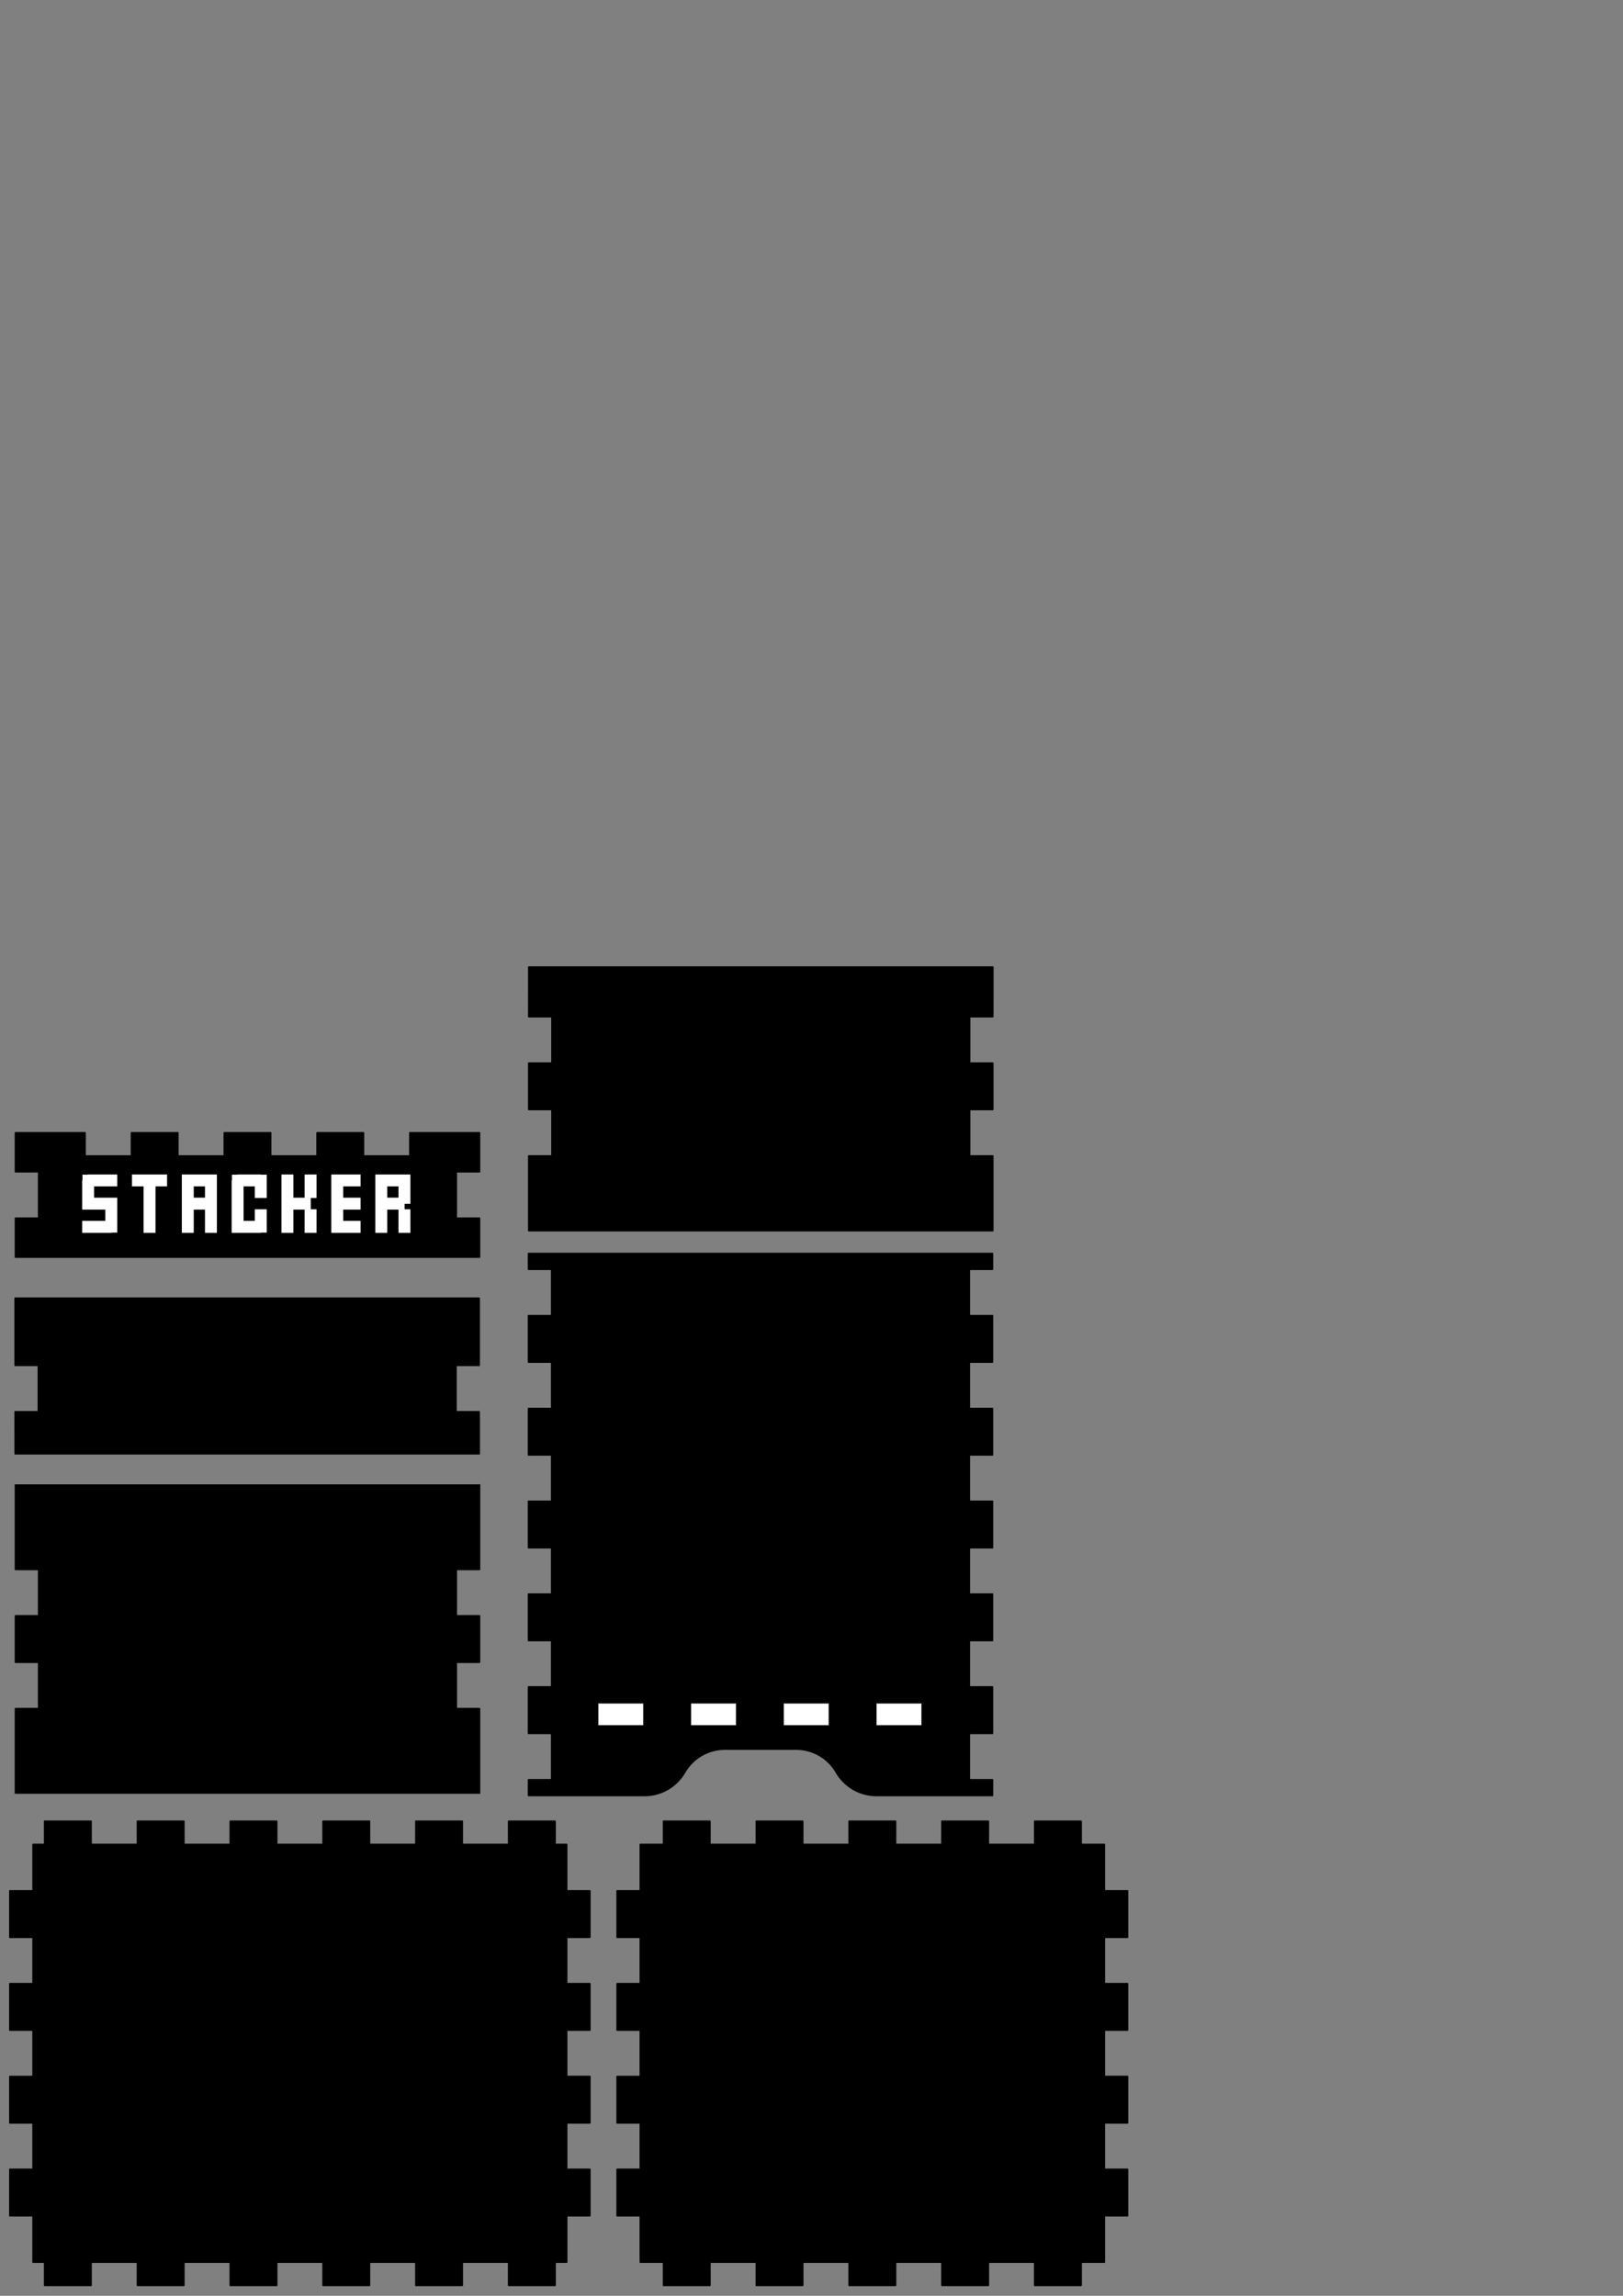 <?xml version="1.0" encoding="UTF-8" standalone="no"?>
<!-- Created with Inkscape (http://www.inkscape.org/) -->

<svg
   width="210mm"
   height="297mm"
   viewBox="0 0 210 297"
   version="1.1"
   id="svg1"
   inkscape:version="1.3 (0e150ed6c4, 2023-07-21)"
   sodipodi:docname="mdf_arcade_stacker_001.svg"
   xmlns:inkscape="http://www.inkscape.org/namespaces/inkscape"
   xmlns:sodipodi="http://sodipodi.sourceforge.net/DTD/sodipodi-0.dtd"
   xmlns="http://www.w3.org/2000/svg"
   xmlns:svg="http://www.w3.org/2000/svg">
  <rect x="0" y="0" width="210" height="297" fill="#808080" stroke="none"/>
  <sodipodi:namedview
     id="namedview1"
     pagecolor="#ffffff"
     bordercolor="#000000"
     borderopacity="0.25"
     inkscape:showpageshadow="2"
     inkscape:pageopacity="0.0"
     inkscape:pagecheckerboard="0"
     inkscape:deskcolor="#d1d1d1"
     inkscape:document-units="mm"
     inkscape:zoom="0.69166114"
     inkscape:cx="92.53086"
     inkscape:cy="622.41461"
     inkscape:window-width="1366"
     inkscape:window-height="745"
     inkscape:window-x="-8"
     inkscape:window-y="-8"
     inkscape:window-maximized="1"
     inkscape:current-layer="layer1" />
  <defs
     id="defs1">
    <clipPath
       clipPathUnits="userSpaceOnUse"
       id="clipPath2">
      <path
         d="M 0,841.89 H 1190.551 V 0 H 0 Z"
         transform="translate(-26.694,-552.785)"
         id="path2" />
    </clipPath>
    <clipPath
       clipPathUnits="userSpaceOnUse"
       id="clipPath14">
      <path
         d="M 0,841.89 H 1190.551 V 0 H 0 Z"
         transform="translate(-252.422,-552.785)"
         id="path14" />
    </clipPath>
    <clipPath
       clipPathUnits="userSpaceOnUse"
       id="clipPath4">
      <path
         d="M 0,841.89 H 1190.551 V 0 H 0 Z"
         transform="translate(-637.275,-45.89)"
         id="path4" />
    </clipPath>
    <clipPath
       clipPathUnits="userSpaceOnUse"
       id="clipPath56">
      <path
         d="M 0,841.89 H 1190.551 V 0 H 0 Z"
         transform="translate(-637.281,-495.484)"
         id="path56" />
    </clipPath>
    <clipPath
       clipPathUnits="userSpaceOnUse"
       id="clipPath82">
      <path
         d="M 0,841.89 H 1190.551 V 0 H 0 Z"
         transform="translate(-466.63,-475.772)"
         id="path82" />
    </clipPath>
    <clipPath
       clipPathUnits="userSpaceOnUse"
       id="clipPath84">
      <path
         d="M 0,841.89 H 1190.551 V 0 H 0 Z"
         transform="translate(-466.635,-342.675)"
         id="path84" />
    </clipPath>
    <clipPath
       clipPathUnits="userSpaceOnUse"
       id="clipPath86">
      <path
         d="M 0,841.89 H 1190.551 V 0 H 0 Z"
         transform="translate(-466.63,-604.691)"
         id="path86" />
    </clipPath>
    <clipPath
       clipPathUnits="userSpaceOnUse"
       id="clipPath12">
      <path
         d="M 0,841.89 H 1190.551 V 0 H 0 Z"
         transform="translate(-602.977,-71.402)"
         id="path12" />
    </clipPath>
    <clipPath
       clipPathUnits="userSpaceOnUse"
       id="clipPath10">
      <path
         d="M 0,841.89 H 1190.551 V 0 H 0 Z"
         transform="translate(-568.961,-71.402)"
         id="path10" />
    </clipPath>
    <clipPath
       clipPathUnits="userSpaceOnUse"
       id="clipPath8">
      <path
         d="M 0,841.89 H 1190.551 V 0 H 0 Z"
         transform="translate(-534.945,-71.402)"
         id="path8" />
    </clipPath>
    <clipPath
       clipPathUnits="userSpaceOnUse"
       id="clipPath6">
      <path
         d="M 0,841.89 H 1190.551 V 0 H 0 Z"
         transform="translate(-500.929,-71.402)"
         id="path6" />
    </clipPath>
    <clipPath
       clipPathUnits="userSpaceOnUse"
       id="clipPath2-1">
      <path
         d="M 0,841.89 H 1190.551 V 0 H 0 Z"
         transform="translate(-26.694,-552.785)"
         id="path2-4" />
    </clipPath>
    <clipPath
       clipPathUnits="userSpaceOnUse"
       id="clipPath14-3">
      <path
         d="M 0,841.89 H 1190.551 V 0 H 0 Z"
         transform="translate(-252.422,-552.785)"
         id="path14-2" />
    </clipPath>
    <clipPath
       clipPathUnits="userSpaceOnUse"
       id="clipPath56-4">
      <path
         d="M 0,841.89 H 1190.551 V 0 H 0 Z"
         transform="translate(-637.281,-495.484)"
         id="path56-0" />
    </clipPath>
    <clipPath
       clipPathUnits="userSpaceOnUse"
       id="clipPath82-6">
      <path
         d="M 0,841.89 H 1190.551 V 0 H 0 Z"
         transform="translate(-466.63,-475.772)"
         id="path82-7" />
    </clipPath>
    <clipPath
       clipPathUnits="userSpaceOnUse"
       id="clipPath86-8">
      <path
         d="M 0,841.89 H 1190.551 V 0 H 0 Z"
         transform="translate(-466.63,-604.691)"
         id="path86-2" />
    </clipPath>
    <clipPath
       clipPathUnits="userSpaceOnUse"
       id="clipPath4-0">
      <path
         d="M 0,841.89 H 1190.551 V 0 H 0 Z"
         transform="translate(-637.275,-45.89)"
         id="path4-6" />
    </clipPath>
    <clipPath
       clipPathUnits="userSpaceOnUse"
       id="clipPath84-0">
      <path
         d="M 0,841.89 H 1190.551 V 0 H 0 Z"
         transform="translate(-466.635,-342.675)"
         id="path84-9" />
    </clipPath>
    <clipPath
       clipPathUnits="userSpaceOnUse"
       id="clipPath68">
      <path
         d="M 0,841.89 H 1190.551 V 0 H 0 Z"
         transform="translate(-435.256,-71.402)"
         id="path68" />
    </clipPath>
    <clipPath
       clipPathUnits="userSpaceOnUse"
       id="clipPath12-7">
      <path
         d="M 0,841.89 H 1190.551 V 0 H 0 Z"
         transform="translate(-602.977,-71.402)"
         id="path12-7" />
    </clipPath>
    <clipPath
       clipPathUnits="userSpaceOnUse"
       id="clipPath10-3">
      <path
         d="M 0,841.89 H 1190.551 V 0 H 0 Z"
         transform="translate(-568.961,-71.402)"
         id="path10-7" />
    </clipPath>
    <clipPath
       clipPathUnits="userSpaceOnUse"
       id="clipPath8-1">
      <path
         d="M 0,841.89 H 1190.551 V 0 H 0 Z"
         transform="translate(-534.945,-71.402)"
         id="path8-8" />
    </clipPath>
    <clipPath
       clipPathUnits="userSpaceOnUse"
       id="clipPath6-0">
      <path
         d="M 0,841.89 H 1190.551 V 0 H 0 Z"
         transform="translate(-500.929,-71.402)"
         id="path6-9" />
    </clipPath>
  </defs>
  <g
     inkscape:label="Camada 1"
     inkscape:groupmode="layer"
     id="layer1">
    <path
       id="path1"
       clip-path="url(#clipPath2-1)"
       style="fill:#000000;fill-opacity:1;stroke:none;stroke-width:0.567;stroke-linecap:round;stroke-linejoin:round;stroke-miterlimit:11.339;stroke-dasharray:none;stroke-opacity:1"
       d="m 4.252,162.141 c -0.156,0 -0.284,-0.127 -0.284,-0.283 v -8.221 H 4.7906251e-5 C -0.156,153.638 -0.284,153.51 -0.284,153.354 V 136.63 H -8.503 c -0.156,0 -0.284,-0.128 -0.284,-0.284 V 119.339 c 0,-0.155 0.128,-0.284 0.284,-0.284 h 8.219 V 102.614 H -8.503 c -0.156,0 -0.284,-0.128 -0.284,-0.284 V 85.323 c 0,-0.156 0.128,-0.284 0.284,-0.284 h 8.219 V 68.599 H -8.503 c -0.156,0 -0.284,-0.128 -0.284,-0.284 V 51.307 c 0,-0.156 0.128,-0.284 0.284,-0.284 h 8.219 V 34.583 H -8.503 c -0.156,0 -0.284,-0.128 -0.284,-0.284 V 17.292 c 0,-0.157 0.128,-0.284 0.284,-0.284 h 8.219 V 0.283 c 0,-0.156 0.128,-0.283 0.284,-0.283 H 3.968 V -8.221 c 0,-0.155 0.128,-0.283 0.284,-0.283 H 21.259 c 0.156,0 0.284,0.128 0.284,0.283 V 7.0781252e-4 H 37.983 V -8.221 c 0,-0.155 0.127,-0.283 0.284,-0.283 h 17.007 c 0.156,0 0.284,0.128 0.284,0.283 V 7.0781252e-4 H 72 V -8.221 c 0,-0.155 0.127,-0.283 0.283,-0.283 h 17.008 c 0.156,0 0.284,0.128 0.284,0.283 V 7.0781252e-4 H 106.017 V -8.221 c 0,-0.155 0.127,-0.283 0.283,-0.283 h 17.008 c 0.156,0 0.283,0.128 0.283,0.283 V 7.0781252e-4 h 16.44 V -8.221 c 0,-0.155 0.128,-0.283 0.284,-0.283 h 17.008 c 0.156,0 0.283,0.128 0.283,0.283 V 7.0781252e-4 h 16.441 V -8.221 c 0,-0.155 0.127,-0.283 0.284,-0.283 h 17.007 c 0.156,0 0.284,0.128 0.284,0.283 V 7.0781252e-4 h 3.968 c 0.156,0 0.284,0.127 0.284,0.283 V 17.008 h 8.219 c 0.156,0 0.284,0.127 0.284,0.284 V 34.299 c 0,0.156 -0.128,0.284 -0.284,0.284 h -8.219 v 16.44 h 8.219 c 0.156,0 0.284,0.128 0.284,0.284 v 17.008 c 0,0.156 -0.128,0.284 -0.284,0.284 h -8.219 v 16.44 h 8.219 c 0.156,0 0.284,0.128 0.284,0.284 V 102.33 c 0,0.156 -0.128,0.284 -0.284,0.284 h -8.219 v 16.44 h 8.219 c 0.156,0 0.284,0.129 0.284,0.284 v 17.007 c 0,0.156 -0.128,0.284 -0.284,0.284 h -8.219 v 16.724 c 0,0.156 -0.128,0.284 -0.284,0.284 h -3.968 v 8.221 c 0,0.156 -0.128,0.283 -0.284,0.283 h -17.007 c -0.157,0 -0.284,-0.127 -0.284,-0.283 v -8.221 h -16.441 v 8.221 c 0,0.156 -0.127,0.283 -0.283,0.283 H 140.315 c -0.156,0 -0.284,-0.127 -0.284,-0.283 v -8.221 h -16.44 v 8.221 c 0,0.156 -0.127,0.283 -0.283,0.283 h -17.008 c -0.156,0 -0.283,-0.127 -0.283,-0.283 v -8.221 H 89.575 v 8.221 c 0,0.156 -0.128,0.283 -0.284,0.283 H 72.283 c -0.156,0 -0.283,-0.127 -0.283,-0.283 v -8.221 H 55.559 v 8.221 c 0,0.156 -0.128,0.283 -0.284,0.283 H 38.268 c -0.157,0 -0.284,-0.127 -0.284,-0.283 v -8.221 H 21.544 v 8.221 c 0,0.156 -0.128,0.283 -0.284,0.283 z"
       transform="matrix(0.353,0,0,-0.353,4.278,292.744)" />
    <path
       id="path13"
       clip-path="url(#clipPath14-3)"
       style="fill:#000000;fill-opacity:1;stroke:none;stroke-width:0.567;stroke-linecap:round;stroke-linejoin:round;stroke-miterlimit:11.339;stroke-dasharray:none;stroke-opacity:1"
       d="m 8.503,162.141 c -0.156,0 -0.283,-0.127 -0.283,-0.283 v -8.221 H -2.2500001e-5 C -0.156,153.638 -0.284,153.51 -0.284,153.354 V 136.63 H -8.503 c -0.156,0 -0.284,-0.128 -0.284,-0.284 V 119.339 c 0,-0.155 0.128,-0.284 0.284,-0.284 h 8.219 V 102.614 H -8.503 c -0.156,0 -0.284,-0.128 -0.284,-0.284 V 85.323 c 0,-0.156 0.128,-0.284 0.284,-0.284 h 8.219 V 68.599 H -8.503 c -0.156,0 -0.284,-0.128 -0.284,-0.284 V 51.307 c 0,-0.156 0.128,-0.284 0.284,-0.284 h 8.219 V 34.583 H -8.503 c -0.156,0 -0.284,-0.128 -0.284,-0.284 V 17.292 c 0,-0.157 0.128,-0.284 0.284,-0.284 h 8.219 V 0.283 c 0,-0.156 0.128,-0.283 0.284,-0.283 H 8.221 V -8.221 c 0,-0.155 0.127,-0.283 0.283,-0.283 H 25.512 c 0.155,0 0.283,0.128 0.283,0.283 V 7.0781252e-4 H 42.236 V -8.221 c 0,-0.155 0.128,-0.283 0.284,-0.283 h 17.007 c 0.157,0 0.284,0.128 0.284,0.283 V 7.0781252e-4 H 76.252 V -8.221 c 0,-0.155 0.127,-0.283 0.283,-0.283 h 17.008 c 0.156,0 0.284,0.128 0.284,0.283 V 7.0781252e-4 H 110.268 V -8.221 c 0,-0.155 0.127,-0.283 0.283,-0.283 h 17.008 c 0.156,0 0.283,0.128 0.283,0.283 V 7.0781252e-4 H 144.283 V -8.221 c 0,-0.155 0.128,-0.283 0.284,-0.283 h 17.008 c 0.155,0 0.283,0.128 0.283,0.283 V 7.0781252e-4 h 8.221 c 0.155,0 0.283,0.127 0.283,0.283 V 17.008 h 8.222 c 0.155,0 0.283,0.127 0.283,0.284 V 34.299 c 0,0.156 -0.128,0.284 -0.283,0.284 h -8.222 v 16.44 h 8.222 c 0.155,0 0.283,0.128 0.283,0.284 v 17.008 c 0,0.156 -0.128,0.284 -0.283,0.284 h -8.222 v 16.44 h 8.222 c 0.155,0 0.283,0.128 0.283,0.284 V 102.33 c 0,0.156 -0.128,0.284 -0.283,0.284 h -8.222 v 16.44 h 8.222 c 0.155,0 0.283,0.129 0.283,0.284 v 17.007 c 0,0.156 -0.128,0.284 -0.283,0.284 h -8.222 v 16.724 c 0,0.156 -0.128,0.284 -0.283,0.284 h -8.221 v 8.221 c 0,0.156 -0.128,0.283 -0.283,0.283 h -17.008 c -0.156,0 -0.284,-0.127 -0.284,-0.283 v -8.221 h -16.441 v 8.221 c 0,0.156 -0.127,0.283 -0.283,0.283 h -17.008 c -0.156,0 -0.283,-0.127 -0.283,-0.283 v -8.221 H 93.828 v 8.221 c 0,0.156 -0.128,0.283 -0.284,0.283 H 76.535 c -0.156,0 -0.283,-0.127 -0.283,-0.283 v -8.221 H 59.811 v 8.221 c 0,0.156 -0.127,0.283 -0.284,0.283 H 42.52 c -0.156,0 -0.284,-0.127 -0.284,-0.283 v -8.221 H 25.794 v 8.221 c 0,0.156 -0.128,0.283 -0.283,0.283 z"
       transform="matrix(0.353,0,0,-0.353,82.851,292.744)" />
    <path
       id="path55"
       clip-path="url(#clipPath56-4)"
       style="fill:#000000;fill-opacity:1;stroke:none;stroke-width:0.567;stroke-linecap:round;stroke-linejoin:round;stroke-miterlimit:11.339;stroke-dasharray:none;stroke-opacity:1"
       d="m -170.373,48.797 c -0.156,0 -0.284,-0.127 -0.284,-0.283 V 40.01 23.906 c 0,-0.158 0.128,-0.284 0.284,-0.284 h 8.219 V 7.182 h -8.219 c -0.156,0 -0.284,-0.128 -0.284,-0.284 l 0.01,-6.898 V -8.505 c 0,-0.159 0.128,-0.283 0.284,-0.283 h 8.505 153.07 8.503 c 0.155,0 0.284,0.124 0.284,0.283 V 2.4750001e-4 L -0.011,6.898 c 0,0.156 -0.128,0.284 -0.284,0.284 H -8.515 V 23.622 h 8.219 c 0.156,0 0.284,0.126 0.284,0.284 v 16.103 8.505 c 0,0.156 -0.128,0.283 -0.284,0.283 H -8.799 -161.869 Z"
       transform="matrix(0.353,0,0,-0.353,62.104,185.071)" />
    <path
       id="path81"
       clip-path="url(#clipPath82-6)"
       style="fill:#000000;fill-opacity:1;stroke:none;stroke-width:0.567;stroke-linecap:round;stroke-linejoin:round;stroke-miterlimit:11.339;stroke-dasharray:none;stroke-opacity:1"
       d="M 4.7109376e-4,7.1250002e-4 V -31.181 c 0,-0.156 0.128,-0.283 0.284,-0.283 H 8.504 V -47.906 H 0.285 c -0.156,0 -0.284,-0.128 -0.284,-0.284 v -17.007 c 0,-0.156 0.128,-0.283 0.284,-0.283 H 8.504 V -81.921 H 0.285 c -0.156,0 -0.284,-0.127 -0.284,-0.284 V -113.386 H 170.646 v 31.181 c 0,0.157 -0.127,0.284 -0.284,0.284 h -8.219 v 16.441 h 8.219 c 0.157,0 0.284,0.127 0.284,0.283 v 17.007 c 0,0.156 -0.127,0.284 -0.284,0.284 h -8.219 v 16.441 h 8.219 c 0.157,0 0.284,0.127 0.284,0.283 V 7.1250002e-4 Z"
       transform="matrix(0.353,0,0,-0.353,1.902,192.025)" />
    <path
       id="path85"
       clip-path="url(#clipPath86-8)"
       style="fill:#000000;fill-opacity:1;stroke:none;stroke-width:0.567;stroke-linecap:round;stroke-linejoin:round;stroke-miterlimit:11.339;stroke-dasharray:none;stroke-opacity:1"
       d="m 0.285,0.282 c -0.156,0 -0.284,-0.127 -0.284,-0.283 V -14.275 c 0,-0.156 0.128,-0.284 0.284,-0.284 H 8.504 V -31.001 H 0.285 c -0.156,0 -0.284,-0.127 -0.284,-0.283 v -14.275 c 0,-0.155 0.128,-0.284 0.284,-0.284 H 8.788 161.858 170.362 c 0.157,0 0.284,0.129 0.284,0.284 v 14.275 c 0,0.156 -0.127,0.283 -0.284,0.283 h -8.219 v 16.441 h 8.219 c 0.157,0 0.284,0.128 0.284,0.284 V -2.2125001e-4 C 170.646,0.156 170.519,0.282 170.362,0.282 h -8.503 -17.007 c -0.157,0 -0.284,-0.127 -0.284,-0.283 V -8.221 H 128.126 V -2.2125001e-4 C 128.126,0.156 127.999,0.282 127.843,0.282 h -17.008 c -0.156,0 -0.284,-0.127 -0.284,-0.283 V -8.221 H 94.109 V -2.2125001e-4 C 94.109,0.156 93.983,0.282 93.827,0.282 H 76.818 c -0.156,0 -0.283,-0.127 -0.283,-0.283 V -8.221 H 60.096 V -2.2125001e-4 C 60.096,0.156 59.968,0.282 59.812,0.282 H 42.803 c -0.156,0 -0.283,-0.127 -0.283,-0.283 V -8.221 H 26.079 V -2.2125001e-4 C 26.079,0.156 25.951,0.282 25.795,0.282 H 8.788 Z"
       transform="matrix(0.353,0,0,-0.353,1.902,146.545)" />
    <path
       id="path87"
       style="fill:#ffffff;fill-opacity:1;fill-rule:nonzero;stroke:none;stroke-width:0.353"
       d="m 11.38,151.937 v 0.025 h -0.707 v 0.728 h -0.041 v 3.039 0.752 h 0.748 2.249 v 1.455 h -2.997 v 1.55 h 3.791 v -0.025 h 0.748 v -0.732 -3.043 -0.748 h -0.748 -2.249 v -1.459 h 2.997 v -1.542 z m 5.699,0 v 1.542 H 18.579 v 6.007 h 1.542 v -6.007 h 1.497 v -1.542 z m 6.447,0 v 7.549 h 1.542 v -3.006 h 1.455 v 3.006 h 1.542 v -7.549 z m 7.195,0 v 0.025 h -0.707 v 0.728 h -0.041 v 6.04 0.757 h 0.748 3.043 v -0.025 h 0.748 v -0.732 -0.017 -2.274 h -1.542 v 1.497 h -1.455 v -4.457 h 1.455 v 1.501 h 1.542 v -2.29 -0.728 h -0.748 v -0.025 z m 5.698,0 v 7.549 h 1.542 v -3.006 h 1.455 v 3.006 h 1.542 v -3.047 h -0.748 v -1.459 h 0.748 v -3.043 h -1.542 v 3.001 h -1.455 v -3.001 z m 6.447,0 v 7.549 h 3.791 v -1.55 h -2.249 v -1.455 h 2.249 v -1.542 h -2.249 v -1.459 h 2.249 v -1.542 z m 5.698,0 v 7.549 h 1.542 v -3.006 h 1.455 v 3.006 h 1.542 v -3.047 h -0.748 v -0.711 h 0.748 v -3.039 -0.752 h -0.748 z m -23.496,1.542 h 1.455 v 1.459 h -1.455 z m 25.038,0 h 1.455 v 1.459 h -1.455 z" />
    <path
       id="path3"
       d="m 0,0 v 5.771 c 0,0.157 -0.127,0.284 -0.283,0.284 h -8.221 c -0.283,0 0,-0.284 0,0 v 16.441 c 0,0.283 -0.283,0 0,0 h 8.221 c 0.156,0 0.283,0.127 0.283,0.283 v 17.008 c 0,0.156 -0.127,0.283 -0.283,0.283 h -8.221 c -0.283,0 0,-0.283 0,0 v 16.442 c 0,0.283 -0.283,0 0,0 h 8.221 c 0.156,0 0.283,0.127 0.283,0.283 v 17.008 c 0,0.156 -0.127,0.283 -0.283,0.283 h -8.221 c -0.283,0 0,-0.283 0,0 v 16.441 c 0,0.284 -0.283,0 0,0 h 8.221 c 0.156,0 0.283,0.127 0.283,0.284 v 17.007 c 0,0.157 -0.127,0.284 -0.283,0.284 h -8.221 c -0.283,0 0,-0.284 0,0 v 16.441 c 0,0.283 -0.283,0 0,0 h 8.221 c 0.156,0 0.283,0.128 0.283,0.283 v 17.008 c 0,0.156 -0.127,0.284 -0.283,0.284 h -8.221 c -0.283,0 0,-0.284 0,0 v 16.441 c 0,0.283 -0.283,0 0,0 h 8.221 c 0.156,0 0.283,0.128 0.283,0.283 v 17.009 c 0,0.155 -0.127,0.283 -0.283,0.283 h -8.221 c -0.283,0 0,-0.283 0,0 v 16.44 c 0,0.284 -0.283,0 0,0 h 8.221 c 0.156,0 0.283,0.128 0.283,0.284 v 5.771 c 0,0.156 -0.127,0.284 -0.283,0.284 h -8.504 -153.071 -8.504 c -0.156,0 -0.284,-0.128 -0.284,-0.284 v -5.771 c 0,-0.156 0.128,-0.284 0.284,-0.284 h 8.22 c 0.284,0 0,0.284 0,0 v -16.44 c 0,-0.283 0.284,0 0,0 h -8.22 c -0.156,0 -0.284,-0.128 -0.284,-0.283 v -17.009 c 0,-0.155 0.128,-0.283 0.284,-0.283 h 8.22 c 0.284,0 0,0.283 0,0 v -16.441 c 0,-0.284 0.284,0 0,0 h -8.22 c -0.156,0 -0.284,-0.128 -0.284,-0.284 v -17.008 c 0,-0.155 0.128,-0.283 0.284,-0.283 h 8.22 c 0.284,0 0,0.283 0,0 v -16.441 c 0,-0.284 0.284,0 0,0 h -8.22 c -0.156,0 -0.284,-0.127 -0.284,-0.284 V 90.811 c 0,-0.157 0.128,-0.284 0.284,-0.284 h 8.22 c 0.284,0 0,0.284 0,0 V 74.086 c 0,-0.283 0.284,0 0,0 h -8.22 c -0.156,0 -0.284,-0.127 -0.284,-0.283 V 56.795 c 0,-0.156 0.128,-0.283 0.284,-0.283 h 8.22 c 0.284,0 0,0.283 0,0 V 40.07 c 0,-0.283 0.284,0 0,0 h -8.22 c -0.156,0 -0.284,-0.127 -0.284,-0.283 V 22.779 c 0,-0.156 0.128,-0.283 0.284,-0.283 h 8.22 c 0.284,0 0,0.283 0,0 V 6.055 c 0,-0.284 0.284,0 0,0 h -8.22 c -0.156,0 -0.284,-0.127 -0.284,-0.284 V 0 c 0,-0.156 0.128,-0.283 0.284,-0.283 h 8.504 34.016 c 3.036,0 6.018,0.799 8.645,2.315 2.628,1.52 4.811,3.702 6.33,6.33 1.469,2.543 3.577,4.655 6.12,6.123 2.543,1.465 5.429,2.24 8.362,2.24 h 26.125 c 2.933,0 5.819,-0.775 8.362,-2.24 2.543,-1.468 4.651,-3.58 6.12,-6.123 1.519,-2.628 3.702,-4.81 6.329,-6.33 2.628,-1.516 5.61,-2.315 8.646,-2.315 h 34.016 8.504 C -0.127,-0.283 0,-0.156 0,0"
       style="fill:#000000;fill-opacity:1;stroke:none;stroke-width:0.567;stroke-linecap:round;stroke-linejoin:round;stroke-miterlimit:11.339;stroke-dasharray:none;stroke-opacity:1"
       transform="matrix(0.353,0,0,-0.353,128.52,232.278)"
       clip-path="url(#clipPath4-0)" />
    <path
       id="path83"
       clip-path="url(#clipPath84-0)"
       style="fill:#000000;fill-opacity:1;stroke:none;stroke-width:0.567;stroke-linecap:round;stroke-linejoin:round;stroke-miterlimit:11.339;stroke-dasharray:none;stroke-opacity:1"
       d="m 0.284,8.787 c -0.156,0 -0.284,-0.125 -0.284,-0.283 V -7.2281252e-4 L -0.011,-9.686 c 0,-0.155 0.128,-0.284 0.284,-0.284 H 8.493 V -26.41 H 0.273 c -0.156,0 -0.284,-0.125 -0.284,-0.284 v -17.007 c 0,-0.156 0.128,-0.284 0.284,-0.284 H 8.493 V -60.427 H 0.273 c -0.156,0 -0.284,-0.124 -0.284,-0.283 v -18.891 -8.503 c 0,-0.159 0.128,-0.284 0.284,-0.284 H 8.777 161.847 h 8.505 c 0.155,0 0.283,0.125 0.283,0.284 v 8.503 18.891 c 0,0.159 -0.128,0.283 -0.284,0.283 h -8.219 v 16.441 h 8.219 c 0.156,0 0.284,0.129 0.284,0.284 v 17.007 c 0,0.159 -0.128,0.284 -0.284,0.284 h -8.219 v 16.44 h 8.219 c 0.156,0 0.284,0.129 0.284,0.284 l 0.012,9.686 V 8.504 c 0,0.159 -0.128,0.283 -0.283,0.283 H 161.859 8.789 Z"
       transform="matrix(0.353,0,0,-0.353,68.322,128.108)" />
    <path
       id="path11"
       d="m 0,0 h -8.221 c -0.283,0 0,-0.283 0,0 v 7.937 c 0,0.284 -0.283,0 0,0 H 8.221 c 0.283,0 0,0.284 0,0 V 0 c 0,-0.283 0.283,0 0,0 z"
       style="fill:#ffffff;fill-opacity:1;stroke:none;stroke-width:0.567;stroke-linecap:round;stroke-linejoin:round;stroke-miterlimit:11.339;stroke-dasharray:none;stroke-opacity:1"
       transform="matrix(0.353,0,0,-0.353,116.321,223.178)"
       clip-path="url(#clipPath12-7)" />
    <path
       id="path9"
       d="m 0,0 h -8.221 c -0.283,0 0,-0.283 0,0 v 7.937 c 0,0.284 -0.283,0 0,0 H 8.22 c 0.284,0 0,0.284 0,0 V 0 c 0,-0.283 0.284,0 0,0 z"
       style="fill:#ffffff;fill-opacity:1;stroke:none;stroke-width:0.567;stroke-linecap:round;stroke-linejoin:round;stroke-miterlimit:11.339;stroke-dasharray:none;stroke-opacity:1"
       transform="matrix(0.353,0,0,-0.353,104.321,223.178)"
       clip-path="url(#clipPath10-3)" />
    <path
       id="path7"
       d="m 0,0 h -8.22 c -0.284,0 0,-0.283 0,0 v 7.937 c 0,0.284 -0.284,0 0,0 H 8.221 c 0.283,0 0,0.284 0,0 V 0 c 0,-0.283 0.283,0 0,0 z"
       style="fill:#ffffff;fill-opacity:1;stroke:none;stroke-width:0.567;stroke-linecap:round;stroke-linejoin:round;stroke-miterlimit:11.339;stroke-dasharray:none;stroke-opacity:1"
       transform="matrix(0.353,0,0,-0.353,92.321,223.178)"
       clip-path="url(#clipPath8-1)" />
    <path
       id="path5"
       d="m 0,0 h -8.22 c -0.284,0 0,-0.283 0,0 v 7.937 c 0,0.284 -0.284,0 0,0 H 8.221 c 0.283,0 0,0.284 0,0 V 0 c 0,-0.283 0.283,0 0,0 z"
       style="fill:#ffffff;fill-opacity:1;stroke:none;stroke-width:0.567;stroke-linecap:round;stroke-linejoin:round;stroke-miterlimit:11.339;stroke-dasharray:none;stroke-opacity:1"
       transform="matrix(0.353,0,0,-0.353,80.321,223.178)"
       clip-path="url(#clipPath6-0)" />
  </g>
</svg>

